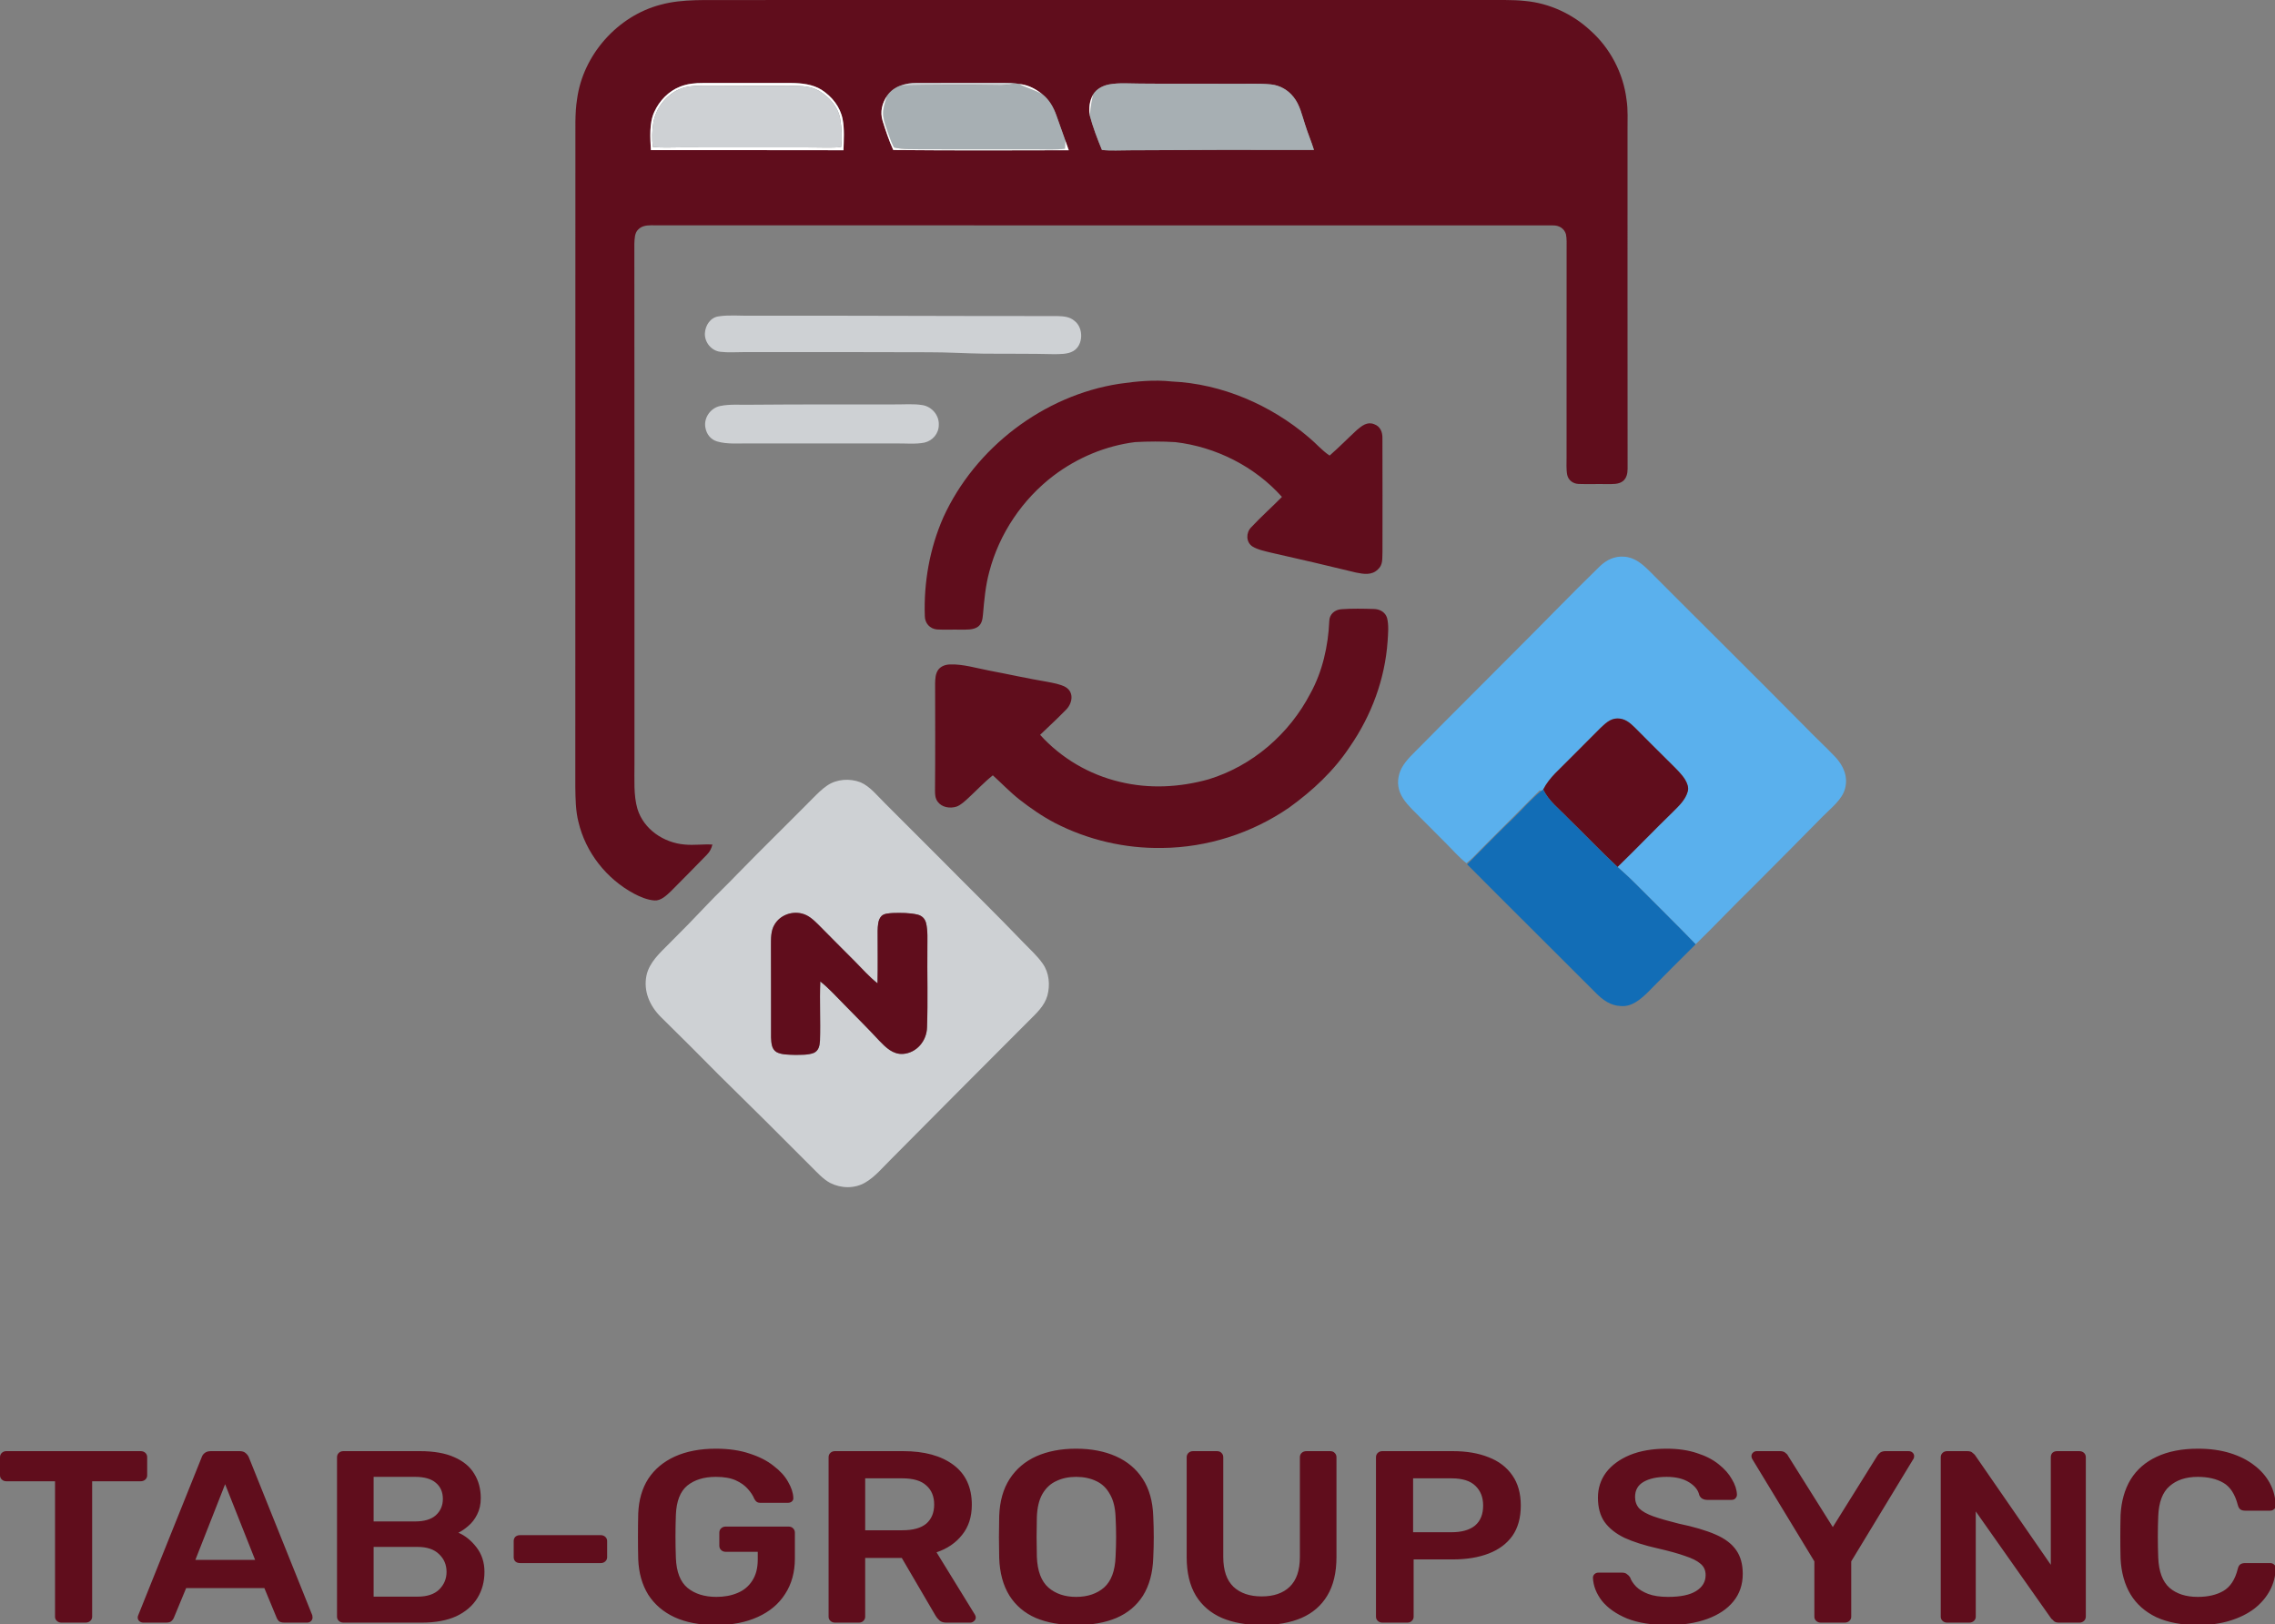 <?xml version="1.0" encoding="UTF-8" standalone="no"?>
<svg
   version="1.1"
   viewBox="0 0 1344.03 959.877"
   width="1344.03pt"
   height="959.877pt"
   id="svg38"
   sodipodi:docname="logo_light.svg"
   inkscape:version="1.3.2 (091e20e, 2023-11-25)"
   xmlns:inkscape="http://www.inkscape.org/namespaces/inkscape"
   xmlns:sodipodi="http://sodipodi.sourceforge.net/DTD/sodipodi-0.dtd"
   xmlns:xlink="http://www.w3.org/1999/xlink"
   xmlns="http://www.w3.org/2000/svg"
   xmlns:svg="http://www.w3.org/2000/svg">
  <rect x="0" y="0" width="1344.03" height="959.877" fill="#808080" stroke="none"/>
  <sodipodi:namedview
     id="namedview38"
     pagecolor="#ffffff"
     bordercolor="#000000"
     borderopacity="0.25"
     inkscape:showpageshadow="2"
     inkscape:pageopacity="0.0"
     inkscape:pagecheckerboard="0"
     inkscape:deskcolor="#d1d1d1"
     inkscape:document-units="pt"
     inkscape:zoom="0.45270994"
     inkscape:cx="755.45061"
     inkscape:cy="910.075"
     inkscape:window-width="2560"
     inkscape:window-height="1387"
     inkscape:window-x="3432"
     inkscape:window-y="25"
     inkscape:window-maximized="0"
     inkscape:current-layer="svg38" />
  <defs
     id="defs1">
    <path
       d="M 0,0 H 1024 V 1024 H 0 Z m 231.37,653.06 c -5.5,-0.33 -10.91,0.52 -16.4,-0.02 -12.34,-1.02 -24.19,-8.94 -27.9,-21.08 -2.37,-8.07 -1.7,-17.6 -1.76,-25.96 0.03,-102.62 0.02,-205.44 -0.06,-308.06 0.15,-2.78 0.1,-6.32 2.32,-8.36 2.04,-2.06 4.61,-2.39 7.38,-2.45 177.68,-0.02 355.4,0.14 533.06,0.07 3.48,-0.08 6.58,1.75 7.6,5.17 0.6,2.78 0.35,5.8 0.4,8.63 -0.02,41 0.02,82 -0.03,122.99 0.06,3.51 -0.29,7.2 0.39,10.65 0.74,3.24 3.46,5.19 6.73,5.33 5.63,0.21 11.29,-0.05 16.93,0.09 3.08,-0.05 6.68,0.25 9.26,-1.76 2.2,-1.8 2.73,-4.53 2.75,-7.24 -0.08,-66.64 -0.02,-133.4 -0.04,-200.06 -0.06,-6.14 0.36,-12.03 -0.59,-18.13 -1.89,-15.58 -9.65,-30.47 -21.4,-40.87 -10.44,-9.73 -24.22,-16.12 -38.45,-17.42 -7.77,-0.85 -15.74,-0.47 -23.56,-0.58 -148.67,0.02 -297.33,-0.01 -446,0.02 -13.47,0.19 -28.11,-0.84 -41.17,2.75 -25.46,6.6 -45.88,29.62 -49.4,55.67 -0.74,4.46 -0.93,9.05 -1.01,13.56 -0.09,131 0.04,262 -0.05,393 0.1,6.83 0.17,14.1 1.86,20.73 4.23,17.96 16.54,33.57 32.74,42.29 3.68,1.95 7.9,3.74 12.09,4.06 3.76,0.33 7.14,-2.93 9.68,-5.33 7.1,-7.24 14.33,-14.37 21.35,-21.68 1.78,-1.83 2.64,-3.54 3.28,-6.01 z m 18.63,-291 c 36.33,-0.01 72.67,-0.07 109,0.09 11.01,-0.03 21.99,0.68 33,0.84 13.67,0.12 27.33,-0.06 41,0.29 3.64,-0.04 8.23,0.1 11.48,-1.78 6.09,-3.45 6.27,-13.67 0.86,-17.85 -2.98,-2.6 -6.54,-2.75 -10.3,-2.89 -60.36,0.06 -120.68,-0.32 -181.04,-0.2 -6.25,0.11 -12.75,-0.57 -18.94,0.38 -4.96,0.66 -7.91,5.38 -8.14,10.07 -0.23,5.26 3.86,10.31 9.16,10.87 4.57,0.56 9.31,0.17 13.92,0.18 z m 317.84,85.57 c -5.98,6.06 -12.38,11.76 -18.19,17.98 -3.08,3.11 -3.12,8.62 0.61,11.21 3.24,2.05 7.49,2.83 11.18,3.77 16.77,3.76 33.5,7.68 50.2,11.75 4.52,0.9 9.23,1.72 12.85,-1.84 3.25,-2.86 2.5,-6.6 2.74,-10.49 -0.01,-22.35 0.09,-44.73 -0.03,-67.08 0.07,-3.66 -1.25,-6.99 -4.91,-8.28 -4.13,-1.64 -7.21,0.96 -10.2,3.45 -5.4,4.99 -10.55,10.28 -16.1,15.1 -4.66,-3.11 -8.08,-7.3 -12.38,-10.82 -22.34,-19.08 -51.32,-31.64 -80.79,-32.95 -10.46,-1.13 -20.71,-0.14 -31.07,1.35 -44.8,6.91 -85.22,37.81 -104,79.01 -8.02,18.28 -11.57,38.33 -10.9,58.25 0.05,4.24 2.95,7.52 7.19,7.92 4.64,0.27 9.32,-0.01 13.97,0.11 3.27,-0.04 7.51,0.27 10.28,-1.76 2.38,-1.84 2.64,-4.5 2.93,-7.28 0.71,-8.31 1.51,-17.06 3.71,-25.12 5.83,-22.45 19.6,-42.9 38.07,-56.91 14.03,-10.57 30.61,-17.55 48.06,-19.76 7.8,-0.43 16.02,-0.48 23.81,0.02 23.88,2.78 46.94,14.4 62.97,32.37 z M 340,416.03 c 5.45,-0.08 11.25,0.57 16.61,-0.49 4.92,-1.13 8.55,-5.44 8.5,-10.55 0.24,-5.58 -4.03,-10.59 -9.46,-11.58 -5.41,-0.94 -11.17,-0.37 -16.65,-0.44 -28.33,0.01 -56.67,-0.05 -85,0.19 -5.94,0.15 -12.25,-0.47 -18.07,0.75 -5.69,1.18 -9.79,7.01 -8.71,12.76 0.68,3.92 3.09,7.06 6.98,8.2 5.87,1.74 12.71,1.08 18.8,1.15 29,-0.01 58,0.02 87,0.01 z m 336.84,248.04 c 3.61,-2.86 6.52,-6.23 9.77,-9.46 11.19,-11.23 22.41,-22.31 33.53,-33.61 l 0.84,0.4 c -5.63,4.46 -10.37,10.07 -15.49,15.1 -9.63,9.2 -18.87,18.82 -28.26,28.25 25.2,25.38 50.77,50.65 76.04,75.98 4.11,4.17 8.63,7.49 14.72,7.75 6.36,0.57 11.38,-3.7 15.67,-7.81 9.49,-9.6 18.98,-19.2 28.59,-28.69 11.61,-11.3 22.71,-23.1 34.32,-34.41 13.7,-13.64 27.24,-27.43 40.83,-41.18 4.65,-4.77 11.68,-10.03 13.2,-16.78 1.7,-6.96 -1.17,-13.3 -5.87,-18.33 -5.84,-6.15 -12.13,-11.87 -18,-18.01 -30.33,-30.67 -61.03,-60.97 -91.47,-91.53 -4.32,-4.28 -8.91,-8.41 -15.3,-8.79 -5.57,-0.46 -10.4,1.9 -14.33,5.68 -17.42,16.95 -34.21,34.44 -51.43,51.57 -18.09,18.24 -36.36,36.3 -54.37,54.62 -3.83,3.94 -8.52,8.02 -11.17,12.83 -2.42,4.52 -3.02,9.94 -1.04,14.74 1.96,4.84 5.99,8.73 9.63,12.36 5.65,5.68 11.28,11.39 16.97,17.04 4.26,4.18 7.9,8.58 12.62,12.28 z M 424.96,588.22 c 4.97,-4.78 10.07,-9.44 14.89,-14.4 4.07,-3.69 5.58,-10.6 0.14,-13.82 -3.25,-1.8 -7.3,-2.4 -10.91,-3.13 -11.52,-1.92 -22.89,-4.49 -34.36,-6.65 -7.38,-1.41 -15.28,-3.83 -22.79,-3.6 -2.74,0.05 -5.47,0.91 -7.17,3.17 -1.67,2.4 -1.76,5.33 -1.83,8.15 0.04,21.04 0.13,42.09 -0.06,63.12 0,2.38 0.08,4.58 1.51,6.59 2.5,3.48 7.26,4.2 11.16,3.01 2.63,-0.97 4.96,-3.23 7.01,-5.1 4.82,-4.44 9.36,-9.33 14.48,-13.41 5.23,4.73 10.06,9.83 15.6,14.21 6.62,5.18 13.61,10.02 21.07,13.93 19.48,10.04 41.39,15.15 63.3,14.78 26.76,-0.25 53.15,-8.72 75.17,-23.91 13.94,-10.08 26.39,-21.67 35.91,-36.1 12.65,-18.37 20.6,-39.73 22.17,-62.03 0.28,-4.45 0.81,-9.51 -0.31,-13.86 -1.04,-3.52 -4.38,-5.27 -7.88,-5.32 -6.34,-0.18 -12.75,-0.33 -19.07,0.14 -3.89,0.23 -7.14,2.95 -7.19,7 -0.63,14.63 -4.01,29.79 -11.12,42.69 -12.47,24.01 -34.19,42.85 -60.16,50.82 -17.15,4.79 -35.15,5.73 -52.52,1.49 -18.04,-4.26 -34.62,-14 -47.04,-27.77 z m -91.64,40.46 c -4.33,-4.23 -8.89,-10.1 -14.55,-12.44 -6.23,-2.39 -14.02,-1.91 -19.59,1.94 -3.09,2.06 -5.86,4.89 -8.47,7.52 -14.92,15.09 -30.11,29.91 -44.92,45.1 -5.69,5.99 -11.73,11.61 -17.39,17.62 -7.44,7.88 -15.01,15.65 -22.7,23.28 -5.36,5.41 -11.6,10.94 -13.28,18.7 -1.93,9.37 1.98,18.1 8.56,24.62 11.46,11.22 22.76,22.58 34.03,33.97 18.35,17.98 36.54,36.12 54.68,54.32 3.4,3.37 7.02,7.45 11.27,9.72 6.48,3.27 14.43,3.45 20.76,-0.29 5.54,-3.23 10.2,-8.77 14.73,-13.29 27.25,-27.42 54.45,-54.87 81.81,-82.19 4.41,-4.42 9.25,-8.72 11.01,-14.95 1.68,-6.22 1.07,-13.49 -2.74,-18.85 -3.17,-4.59 -7.59,-8.52 -11.45,-12.54 -15.81,-16.5 -32.21,-32.47 -48.27,-48.74 -11.16,-11.16 -22.33,-22.33 -33.49,-33.5 z"
       id="p0" />
    <path
       d="m 242,154.02 c 148.67,-0.03 297.33,0 446,-0.02 7.82,0.11 15.79,-0.27 23.56,0.58 14.23,1.3 28.01,7.69 38.45,17.42 11.75,10.4 19.51,25.29 21.4,40.87 0.95,6.1 0.53,11.99 0.59,18.13 0.02,66.66 -0.04,133.42 0.04,200.06 -0.02,2.71 -0.55,5.44 -2.75,7.24 -2.58,2.01 -6.18,1.71 -9.26,1.76 -5.64,-0.14 -11.3,0.12 -16.93,-0.09 -3.27,-0.14 -5.99,-2.09 -6.73,-5.33 -0.68,-3.45 -0.33,-7.14 -0.39,-10.65 0.05,-40.99 0.01,-81.99 0.03,-122.99 -0.05,-2.83 0.2,-5.85 -0.4,-8.63 -1.02,-3.42 -4.12,-5.25 -7.6,-5.17 -177.66,0.07 -355.38,-0.09 -533.06,-0.07 -2.77,0.06 -5.34,0.39 -7.38,2.45 -2.22,2.04 -2.17,5.58 -2.32,8.36 0.08,102.62 0.09,205.44 0.06,308.06 0.06,8.36 -0.61,17.89 1.76,25.96 3.71,12.14 15.56,20.06 27.9,21.08 5.49,0.54 10.9,-0.31 16.4,0.02 -0.64,2.47 -1.5,4.18 -3.28,6.01 -7.02,7.31 -14.25,14.44 -21.35,21.68 -2.54,2.4 -5.92,5.66 -9.68,5.33 -4.19,-0.32 -8.41,-2.11 -12.09,-4.06 -16.2,-8.72 -28.51,-24.33 -32.74,-42.29 -1.69,-6.63 -1.76,-13.9 -1.86,-20.73 0.09,-131 -0.04,-262 0.05,-393 0.08,-4.51 0.27,-9.1 1.01,-13.56 3.52,-26.05 23.94,-49.07 49.4,-55.67 13.06,-3.59 27.7,-2.56 41.17,-2.75 z m -46.99,88.7 c 37.95,0.03 75.83,-0.06 113.79,0.05 0.15,-6.03 0.64,-12.35 -0.5,-18.29 -1.42,-7.37 -6.23,-13.33 -12.4,-17.38 -5.21,-3.3 -11.85,-4.01 -17.89,-4.06 -17.34,0 -34.68,0.02 -52.02,0 -4.72,-0.03 -9.38,0.41 -13.79,2.19 -6.72,2.61 -12.21,8.33 -15.14,14.85 -3.15,6.66 -2.38,15.44 -2.05,22.64 z m 147.63,-38.17 c -3.2,1.08 -6.17,3.24 -8.07,6.05 -2.98,4.42 -4.25,9.48 -2.68,14.7 1.83,5.83 3.79,11.78 6.32,17.34 34.56,0.32 69.14,0.25 103.69,0.13 -0.69,-1.95 -1.41,-3.89 -2.08,-5.84 -1.74,-4.86 -3.5,-9.7 -5.18,-14.57 -1.72,-4.91 -4.21,-9.37 -8.33,-12.65 -3.65,-2.94 -7.71,-5.2 -12.4,-5.91 -0.93,-0.18 -1.86,-0.31 -2.8,-0.41 -2.37,-0.28 -4.76,-0.4 -7.15,-0.39 -17.33,0.03 -34.68,-0.04 -52.01,0.03 -3.28,-0.02 -6.22,0.45 -9.31,1.52 z m 113.67,5.28 c -2.21,3.82 -2.6,7.97 -2.03,12.29 1.82,6.91 4.49,13.87 7.22,20.48 5.43,0.6 10.95,0.17 16.5,0.2 36.25,-0.26 72.51,-0.29 108.75,-0.19 -1.57,-5.09 -3.71,-9.98 -5.27,-15.08 -1.84,-5.54 -3.06,-11.57 -6.8,-16.2 -3.29,-4.19 -8.01,-6.89 -13.33,-7.45 -7.71,-0.77 -15.6,-0.26 -23.35,-0.37 -18,-0.15 -36,0.09 -54,-0.12 -5.96,0 -12.32,-0.58 -18.19,0.49 -3.67,0.66 -7.57,2.65 -9.5,5.95 z"
       id="p1" />
    <path
       d="m 225.99,203.04 c 17.34,0.02 34.68,0 52.02,0 6.04,0.05 12.68,0.76 17.89,4.06 6.17,4.05 10.98,10.01 12.4,17.38 1.14,5.94 0.65,12.26 0.5,18.29 -37.96,-0.11 -75.84,-0.02 -113.79,-0.05 -0.33,-7.2 -1.1,-15.98 2.05,-22.64 2.93,-6.52 8.42,-12.24 15.14,-14.85 4.41,-1.78 9.07,-2.22 13.79,-2.19 z m -29.81,37.8 c 5.65,0.6 11.16,0.21 16.82,0.23 25.67,0.06 51.33,0 77,0.04 5.9,-0.03 11.64,0.38 17.4,-0.22 0.63,-5.52 0.4,-11.2 -0.55,-16.68 -1.26,-7.09 -6.46,-12.98 -12.54,-16.54 -4.76,-2.77 -9.95,-2.85 -15.31,-2.97 -17,-0.08 -34,0.05 -51,-0.11 -5.6,0.03 -11.74,-0.02 -16.89,2.46 -7.55,3.64 -13.22,11.15 -14.63,19.42 -0.83,4.75 -0.9,9.59 -0.3,14.37 z"
       id="p2" />
    <path
       d="m 351.95,203.03 c 17.33,-0.07 34.68,0 52.01,-0.03 2.39,-0.01 4.78,0.11 7.15,0.39 -3.04,0.38 -6.03,0.94 -9.1,1.04 -19.78,-0.31 -39.59,-0.25 -59.37,0.12 3.09,-1.07 6.03,-1.54 9.31,-1.52 z"
       id="p3" />
    <path
       d="m 411.11,203.39 c 0.94,0.1 1.87,0.23 2.8,0.41 l -1.35,-0.02 c 4.56,2.08 9.34,3.46 13.75,5.93 4.12,3.28 6.61,7.74 8.33,12.65 1.68,4.87 3.44,9.71 5.18,14.57 0.03,1.65 -0.07,3.29 -0.18,4.93 -5.62,0.75 -10.99,0.36 -16.64,0.38 -22.33,0.03 -44.66,-0.04 -67,-0.02 -5.77,-0.15 -11.81,0.26 -17.36,-1.06 -1.92,-3.67 -3.12,-7.56 -4.49,-11.45 -0.94,-2.8 -1.99,-5.84 -1.95,-8.82 0.03,-3.45 1.25,-7.05 2.37,-10.29 1.9,-2.81 4.87,-4.97 8.07,-6.05 19.78,-0.37 39.59,-0.43 59.37,-0.12 3.07,-0.1 6.06,-0.66 9.1,-1.04 z"
       id="p4" />
    <path
       d="m 484,203.39 c 18,0.21 36,-0.03 54,0.12 7.75,0.11 15.64,-0.4 23.35,0.37 5.32,0.56 10.04,3.26 13.33,7.45 3.74,4.63 4.96,10.66 6.8,16.2 1.56,5.1 3.7,9.99 5.27,15.08 -36.24,-0.1 -72.5,-0.07 -108.75,0.19 -5.55,-0.03 -11.07,0.4 -16.5,-0.2 -2.73,-6.61 -5.4,-13.57 -7.22,-20.48 0.49,-4.12 1.03,-8.26 2.03,-12.29 1.93,-3.3 5.83,-5.29 9.5,-5.95 5.87,-1.07 12.23,-0.49 18.19,-0.49 z"
       id="p5" />
    <path
       d="m 412.56,203.78 1.35,0.02 c 4.69,0.71 8.75,2.97 12.4,5.91 -4.41,-2.47 -9.19,-3.85 -13.75,-5.93 z"
       id="p6" />
    <path
       d="m 228,204.59 c 17,0.16 34,0.03 51,0.11 5.36,0.12 10.55,0.2 15.31,2.97 6.08,3.56 11.28,9.45 12.54,16.54 0.95,5.48 1.18,11.16 0.55,16.68 -5.76,0.6 -11.5,0.19 -17.4,0.22 -25.67,-0.04 -51.33,0.02 -77,-0.04 -5.66,-0.02 -11.17,0.37 -16.82,-0.23 -0.6,-4.78 -0.53,-9.62 0.3,-14.37 1.41,-8.27 7.08,-15.78 14.63,-19.42 5.15,-2.48 11.29,-2.43 16.89,-2.46 z"
       id="p7" />
    <path
       d="m 456.31,209.83 c -1,4.03 -1.54,8.17 -2.03,12.29 -0.57,-4.32 -0.18,-8.47 2.03,-12.29 z"
       id="p8" />
    <path
       d="m 334.57,210.6 c -1.12,3.24 -2.34,6.84 -2.37,10.29 -0.04,2.98 1.01,6.02 1.95,8.82 1.37,3.89 2.57,7.78 4.49,11.45 5.55,1.32 11.59,0.91 17.36,1.06 22.34,-0.02 44.67,0.05 67,0.02 5.65,-0.02 11.02,0.37 16.64,-0.38 0.11,-1.64 0.21,-3.28 0.18,-4.93 0.67,1.95 1.39,3.89 2.08,5.84 -34.55,0.12 -69.13,0.19 -103.69,-0.13 -2.53,-5.56 -4.49,-11.51 -6.32,-17.34 -1.57,-5.22 -0.3,-10.28 2.68,-14.7 z"
       id="p9" />
    <path
       d="m 235.06,340.94 c 6.19,-0.95 12.69,-0.27 18.94,-0.38 60.36,-0.12 120.68,0.26 181.04,0.2 3.76,0.14 7.32,0.29 10.3,2.89 5.41,4.18 5.23,14.4 -0.86,17.85 -3.25,1.88 -7.84,1.74 -11.48,1.78 -13.67,-0.35 -27.33,-0.17 -41,-0.29 -11.01,-0.16 -21.99,-0.87 -33,-0.84 -36.33,-0.16 -72.67,-0.1 -109,-0.09 -4.61,-0.01 -9.35,0.38 -13.92,-0.18 -5.3,-0.56 -9.39,-5.61 -9.16,-10.87 0.23,-4.69 3.18,-9.41 8.14,-10.07 z"
       id="p10" />
    <path
       d="m 502.82,379.43 c 29.47,1.31 58.45,13.87 80.79,32.95 4.3,3.52 7.72,7.71 12.38,10.82 5.55,-4.82 10.7,-10.11 16.1,-15.1 2.99,-2.49 6.07,-5.09 10.2,-3.45 3.66,1.29 4.98,4.62 4.91,8.28 0.12,22.35 0.02,44.73 0.03,67.08 -0.24,3.89 0.51,7.63 -2.74,10.49 -3.62,3.56 -8.33,2.74 -12.85,1.84 -16.7,-4.07 -33.43,-7.99 -50.2,-11.75 -3.69,-0.94 -7.94,-1.72 -11.18,-3.77 -3.73,-2.59 -3.69,-8.1 -0.61,-11.21 5.81,-6.22 12.21,-11.92 18.19,-17.98 -16.03,-17.97 -39.09,-29.59 -62.97,-32.37 -7.79,-0.5 -16.01,-0.45 -23.81,-0.02 -17.45,2.21 -34.03,9.19 -48.06,19.76 -18.47,14.01 -32.24,34.46 -38.07,56.91 -2.2,8.06 -3,16.81 -3.71,25.12 -0.29,2.78 -0.55,5.44 -2.93,7.28 -2.77,2.03 -7.01,1.72 -10.28,1.76 -4.65,-0.12 -9.33,0.16 -13.97,-0.11 -4.24,-0.4 -7.14,-3.68 -7.19,-7.92 -0.67,-19.92 2.88,-39.97 10.9,-58.25 18.78,-41.2 59.2,-72.1 104,-79.01 10.36,-1.49 20.61,-2.48 31.07,-1.35 z"
       id="p11" />
    <path
       d="m 254,393.16 c 28.33,-0.24 56.67,-0.18 85,-0.19 5.48,0.07 11.24,-0.5 16.65,0.44 5.43,0.99 9.7,6 9.46,11.58 0.05,5.11 -3.58,9.42 -8.5,10.55 -5.36,1.06 -11.16,0.41 -16.61,0.49 -29,0.01 -58,-0.02 -87,-0.01 -6.09,-0.07 -12.93,0.59 -18.8,-1.15 -3.89,-1.14 -6.3,-4.28 -6.98,-8.2 -1.08,-5.75 3.02,-11.58 8.71,-12.76 5.82,-1.22 12.13,-0.6 18.07,-0.75 z"
       id="p12" />
    <path
       d="m 769.96,482.95 c 6.39,0.38 10.98,4.51 15.3,8.79 30.44,30.56 61.14,60.86 91.47,91.53 5.87,6.14 12.16,11.86 18,18.01 4.7,5.03 7.57,11.37 5.87,18.33 -1.52,6.75 -8.55,12.01 -13.2,16.78 -13.59,13.75 -27.13,27.54 -40.83,41.18 -11.61,11.31 -22.71,23.11 -34.32,34.41 -11.82,-12.24 -24.04,-24.12 -36.01,-36.22 -3.26,-3.29 -6.71,-6.35 -10.14,-9.46 11.03,-10.7 21.66,-21.81 32.68,-32.52 3.57,-3.57 7.47,-7.15 8.83,-12.2 0.64,-2.31 -0.35,-4.72 -1.48,-6.71 -2.01,-3.37 -5.16,-6.31 -7.91,-9.08 -7.37,-7.3 -14.73,-14.62 -22.03,-21.99 -2.92,-2.86 -5.85,-5.3 -10.19,-5.25 -4.32,-0.02 -7.5,3.29 -10.4,6.05 -5.92,6.09 -12.04,11.96 -17.97,18.02 -5.58,5.86 -11.7,10.56 -15.46,17.93 -0.39,0.29 -0.79,0.57 -1.19,0.85 l -0.84,-0.4 c -11.12,11.3 -22.34,22.38 -33.53,33.61 -3.25,3.23 -6.16,6.6 -9.77,9.46 -4.72,-3.7 -8.36,-8.1 -12.62,-12.28 -5.69,-5.65 -11.32,-11.36 -16.97,-17.04 -3.64,-3.63 -7.67,-7.52 -9.63,-12.36 -1.98,-4.8 -1.38,-10.22 1.04,-14.74 2.65,-4.81 7.34,-8.89 11.17,-12.83 18.01,-18.32 36.28,-36.38 54.37,-54.62 17.22,-17.13 34.01,-34.62 51.43,-51.57 3.93,-3.78 8.76,-6.14 14.33,-5.68 z"
       id="p13" />
    <path
       d="m 602.99,513.99 c 6.32,-0.47 12.73,-0.32 19.07,-0.14 3.5,0.05 6.84,1.8 7.88,5.32 1.12,4.35 0.59,9.41 0.31,13.86 -1.57,22.3 -9.52,43.66 -22.17,62.03 -9.52,14.43 -21.97,26.02 -35.91,36.1 -22.02,15.19 -48.41,23.66 -75.17,23.91 -21.91,0.37 -43.82,-4.74 -63.3,-14.78 -7.46,-3.91 -14.45,-8.75 -21.07,-13.93 -5.54,-4.38 -10.37,-9.48 -15.6,-14.21 -5.12,4.08 -9.66,8.97 -14.48,13.41 -2.05,1.87 -4.38,4.13 -7.01,5.1 -3.9,1.19 -8.66,0.47 -11.16,-3.01 -1.43,-2.01 -1.51,-4.21 -1.51,-6.59 0.19,-21.03 0.1,-42.08 0.06,-63.12 0.07,-2.82 0.16,-5.75 1.83,-8.15 1.7,-2.26 4.43,-3.12 7.17,-3.17 7.51,-0.23 15.41,2.19 22.79,3.6 11.47,2.16 22.84,4.73 34.36,6.65 3.61,0.73 7.66,1.33 10.91,3.13 5.44,3.22 3.93,10.13 -0.14,13.82 -4.82,4.96 -9.92,9.62 -14.89,14.4 12.42,13.77 29,23.51 47.04,27.77 17.37,4.24 35.37,3.3 52.52,-1.49 25.97,-7.97 47.69,-26.81 60.16,-50.82 7.11,-12.9 10.49,-28.06 11.12,-42.69 0.05,-4.05 3.3,-6.77 7.19,-7 z"
       id="p14" />
    <path
       d="m 766,578.55 c 4.34,-0.05 7.27,2.39 10.19,5.25 7.3,7.37 14.66,14.69 22.03,21.99 2.75,2.77 5.9,5.71 7.91,9.08 1.13,1.99 2.12,4.4 1.48,6.71 -1.36,5.05 -5.26,8.63 -8.83,12.2 -11.02,10.71 -21.65,21.82 -32.68,32.52 -10.05,-9.39 -19.54,-19.4 -29.4,-28.99 -5.36,-5.62 -11.02,-9.7 -14.53,-16.76 3.76,-7.37 9.88,-12.07 15.46,-17.93 5.93,-6.06 12.05,-11.93 17.97,-18.02 2.9,-2.76 6.08,-6.07 10.4,-6.05 z"
       id="p15" />
    <path
       d="m 318.77,616.24 c 5.66,2.34 10.22,8.21 14.55,12.44 11.16,11.17 22.33,22.34 33.49,33.5 16.06,16.27 32.46,32.24 48.27,48.74 3.86,4.02 8.28,7.95 11.45,12.54 3.81,5.36 4.42,12.63 2.74,18.85 -1.76,6.23 -6.6,10.53 -11.01,14.95 -27.36,27.32 -54.56,54.77 -81.81,82.19 -4.53,4.52 -9.19,10.06 -14.73,13.29 -6.33,3.74 -14.28,3.56 -20.76,0.29 -4.25,-2.27 -7.87,-6.35 -11.27,-9.72 -18.14,-18.2 -36.33,-36.34 -54.68,-54.32 -11.27,-11.39 -22.57,-22.75 -34.03,-33.97 -6.58,-6.52 -10.49,-15.25 -8.56,-24.62 1.68,-7.76 7.92,-13.29 13.28,-18.7 7.69,-7.63 15.26,-15.4 22.7,-23.28 5.66,-6.01 11.7,-11.63 17.39,-17.62 14.81,-15.19 30,-30.01 44.92,-45.1 2.61,-2.63 5.38,-5.46 8.47,-7.52 5.57,-3.85 13.36,-4.33 19.59,-1.94 z M 295.1,733.95 c 5.27,4.17 9.46,9 14.21,13.73 6.9,7.11 13.98,14.04 20.69,21.33 3.84,3.95 7.9,8.07 13.88,7.77 8.15,-0.56 14.11,-7.72 14.28,-15.72 0.56,-15.66 0.04,-31.39 0.21,-47.06 -0.04,-4.79 0.35,-9.97 -0.79,-14.64 -0.7,-2.57 -2.38,-4.22 -4.95,-4.9 -4.74,-1.13 -9.83,-1.09 -14.68,-0.96 -2.1,0.19 -5.14,0.19 -6.71,1.8 -2.1,2.13 -2.17,5.85 -2.27,8.64 -0.03,10.37 0.17,20.75 -0.07,31.11 -4.91,-3.85 -8.8,-8.37 -13.18,-12.77 -7.3,-7.37 -14.67,-14.66 -21.93,-22.07 -2.84,-2.78 -5.69,-5.47 -9.68,-6.42 -6.04,-1.45 -12.69,1.02 -15.95,6.4 -2.39,3.79 -2.17,8.5 -2.2,12.81 0.11,18.02 -0.01,36.05 0.05,54.06 0.19,3.15 0.22,6.82 3.27,8.65 3.08,1.64 7.3,1.49 10.71,1.63 3.64,-0.05 7.82,0.16 11.26,-1.16 2.95,-1.37 3.44,-4.18 3.66,-7.13 0.38,-11.69 -0.28,-23.42 0.19,-35.1 z"
       id="p16" />
    <path
       d="m 722.17,620.55 c 3.51,7.06 9.17,11.14 14.53,16.76 9.86,9.59 19.35,19.6 29.4,28.99 3.43,3.11 6.88,6.17 10.14,9.46 11.97,12.1 24.19,23.98 36.01,36.22 -9.61,9.49 -19.1,19.09 -28.59,28.69 -4.29,4.11 -9.31,8.38 -15.67,7.81 -6.09,-0.26 -10.61,-3.58 -14.72,-7.75 -25.27,-25.33 -50.84,-50.6 -76.04,-75.98 9.39,-9.43 18.63,-19.05 28.26,-28.25 5.12,-5.03 9.86,-10.64 15.49,-15.1 0.4,-0.28 0.8,-0.56 1.19,-0.85 z"
       id="p17" />
    <path
       d="m 284.11,693.79 c 3.99,0.95 6.84,3.64 9.68,6.42 7.26,7.41 14.63,14.7 21.93,22.07 4.38,4.4 8.27,8.92 13.18,12.77 0.24,-10.36 0.04,-20.74 0.07,-31.11 0.1,-2.79 0.17,-6.51 2.27,-8.64 1.57,-1.61 4.61,-1.61 6.71,-1.8 4.85,-0.13 9.94,-0.17 14.68,0.96 2.57,0.68 4.25,2.33 4.95,4.9 1.14,4.67 0.75,9.85 0.79,14.64 -0.17,15.67 0.35,31.4 -0.21,47.06 -0.17,8 -6.13,15.16 -14.28,15.72 -5.98,0.3 -10.04,-3.82 -13.88,-7.77 -6.71,-7.29 -13.79,-14.22 -20.69,-21.33 -4.75,-4.73 -8.94,-9.56 -14.21,-13.73 -0.47,11.68 0.19,23.41 -0.19,35.1 -0.22,2.95 -0.71,5.76 -3.66,7.13 -3.44,1.32 -7.62,1.11 -11.26,1.16 -3.41,-0.14 -7.63,0.01 -10.71,-1.63 -3.05,-1.83 -3.08,-5.5 -3.27,-8.65 -0.06,-18.01 0.06,-36.04 -0.05,-54.06 0.03,-4.31 -0.19,-9.02 2.2,-12.81 3.26,-5.38 9.91,-7.85 15.95,-6.4 z"
       id="p18" />
  </defs>
  <g
     id="g38"
     transform="translate(189.515,-154)">
    <use
       fill="#4e595e"
       xlink:href="#p1"
       id="use21"
       style="fill:#600d1c;fill-opacity:1" />
    <use
       fill="#ffffff"
       xlink:href="#p2"
       id="use22" />
    <use
       fill="#ced1d4"
       xlink:href="#p3"
       id="use23" />
    <use
       fill="#a7afb3"
       xlink:href="#p4"
       id="use24" />
    <use
       fill="#a7afb3"
       xlink:href="#p5"
       id="use25" />
    <use
       fill="#ffffff"
       xlink:href="#p6"
       id="use26" />
    <use
       fill="#ced1d4"
       xlink:href="#p7"
       id="use27" />
    <use
       fill="#ffffff"
       xlink:href="#p8"
       id="use28" />
    <use
       fill="#ffffff"
       xlink:href="#p9"
       id="use29" />
    <use
       fill="#ced1d4"
       xlink:href="#p10"
       id="use30" />
    <use
       fill="#4e595e"
       xlink:href="#p11"
       id="use31"
       style="fill:#600d1c;fill-opacity:1" />
    <use
       fill="#ced1d4"
       xlink:href="#p12"
       id="use32" />
    <use
       fill="#5ab0ed"
       xlink:href="#p13"
       id="use33" />
    <use
       fill="#4e595e"
       xlink:href="#p14"
       id="use34"
       style="fill:#600d1c;fill-opacity:1" />
    <use
       fill="#ffffff"
       xlink:href="#p15"
       id="use35"
       style="fill:#600d1c;fill-opacity:1" />
    <use
       fill="#ced1d4"
       xlink:href="#p16"
       id="use36" />
    <use
       fill="#126db6"
       xlink:href="#p17"
       id="use37" />
    <use
       fill="#a7afb3"
       xlink:href="#p18"
       id="use38"
       style="fill:#600d1c;fill-opacity:1" />
  </g>
  <path
     style="font-weight:500;font-size:150px;font-family:Rubik;-inkscape-font-specification:'Rubik Medium';fill:#600d1c;stroke-width:7.564"
     d="m 34.95,993.59 q -1.5,0 -2.55,-1.05 -1.05,-1.05 -1.05,-2.55 v -82.95 H 3.6 q -1.5,0 -2.55,-1.05 -1.05,-1.05 -1.05,-2.55 v -11.1 q 0,-1.65 1.05,-2.7 1.05,-1.05 2.55,-1.05 h 76.5 q 1.65,0 2.7,1.05 1.05,1.05 1.05,2.7 v 11.1 q 0,1.5 -1.05,2.55 -1.05,1.05 -2.7,1.05 H 52.5 v 82.95 q 0,1.5 -1.05,2.55 -1.05,1.05 -2.7,1.05 z m 46.65,0 q -1.2,0 -2.25,-0.9 -0.9,-0.9 -0.9,-2.25 0,-0.6 0.3,-1.35 l 36.15,-96.75 q 0.45,-1.5 1.65,-2.55 1.35,-1.2 3.6,-1.2 h 16.35 q 2.25,0 3.45,1.2 1.2,1.05 1.8,2.55 l 36.15,96.75 q 0.15,0.75 0.15,1.35 0,1.35 -0.9,2.25 -0.9,0.9 -2.1,0.9 h -13.05 q -2.1,0 -3.15,-0.9 -0.9,-1.05 -1.2,-1.95 l -7.05,-18.3 h -44.55 l -7.05,18.3 q -0.3,0.9 -1.35,1.95 -0.9,0.9 -3,0.9 z m 29.7,-38.4 h 34.05 l -17.1,-46.35 z m 84.3,38.4 q -1.5,0 -2.55,-1.05 -1.05,-1.05 -1.05,-2.55 v -97.65 q 0,-1.65 1.05,-2.7 1.05,-1.05 2.55,-1.05 h 43.5 q 12.15,0 19.8,3.75 7.65,3.6 11.25,10.05 3.75,6.45 3.75,15 0,5.7 -2.1,10.05 -1.95,4.2 -4.95,6.9 -2.85,2.7 -5.7,4.2 5.85,2.7 10.35,9 4.5,6.3 4.5,15 0,9 -4.05,16.05 -4.05,7.05 -12,11.1 -7.95,3.9 -19.65,3.9 z m 17.25,-15.9 h 25.05 q 8.1,0 12.3,-4.35 4.2,-4.5 4.2,-10.8 0,-6.6 -4.35,-10.95 -4.2,-4.35 -12.15,-4.35 h -25.05 z m 0,-46.05 h 23.55 q 7.95,0 11.85,-3.75 4.05,-3.9 4.05,-10.05 0,-6.3 -4.05,-9.9 -3.9,-3.6 -11.85,-3.6 h -23.55 z m 83.4,25.5 q -1.65,0 -2.7,-1.05 -0.9,-1.05 -0.9,-2.55 v -9.9 q 0,-1.5 0.9,-2.55 1.05,-1.05 2.7,-1.05 h 46.05 q 1.5,0 2.55,1.05 1.05,1.05 1.05,2.55 v 9.9 q 0,1.5 -1.05,2.55 -1.05,1.05 -2.55,1.05 z m 111.6,37.95 q -13.8,0 -23.55,-4.8 -9.6,-4.8 -15,-13.8 -5.25,-9.15 -5.7,-21.75 -0.15,-6.45 -0.15,-13.8 0,-7.5 0.15,-14.1 0.45,-12.45 5.7,-21.3 5.4,-8.85 15.15,-13.65 9.9,-4.8 23.4,-4.8 10.95,0 19.2,3 8.25,2.85 13.65,7.5 5.55,4.5 8.25,9.75 2.85,5.25 3,9.75 0.15,1.35 -0.75,2.25 -0.9,0.9 -2.4,0.9 h -15.45 q -1.5,0 -2.25,-0.6 -0.75,-0.6 -1.35,-1.8 -1.2,-3.15 -3.75,-6.15 -2.55,-3.15 -6.9,-5.25 -4.35,-2.1 -11.25,-2.1 -10.2,0 -16.35,5.4 -6,5.4 -6.45,17.85 -0.45,13.05 0,26.4 0.45,12.75 6.6,18.3 6.3,5.55 16.5,5.55 6.75,0 12,-2.4 5.4,-2.4 8.4,-7.5 3.15,-5.1 3.15,-13.05 v -4.65 h -18.3 q -1.5,0 -2.55,-1.05 -1.05,-1.05 -1.05,-2.7 v -7.95 q 0,-1.65 1.05,-2.7 1.05,-1.05 2.55,-1.05 h 35.85 q 1.65,0 2.55,1.05 1.05,1.05 1.05,2.7 v 15.75 q 0,12.6 -5.55,21.75 -5.4,9.15 -15.6,14.1 -10.05,4.95 -23.85,4.95 z m 67.8,-1.5 q -1.5,0 -2.55,-1.05 -1.05,-1.05 -1.05,-2.55 v -97.65 q 0,-1.65 1.05,-2.7 1.05,-1.05 2.55,-1.05 h 38.85 q 18.15,0 28.65,8.4 10.5,8.4 10.5,24.45 0,11.1 -5.55,18.45 -5.4,7.35 -14.55,10.65 l 21.9,38.25 q 0.45,0.9 0.45,1.65 0,1.35 -1.05,2.25 -0.9,0.9 -2.1,0.9 h -13.65 q -2.55,0 -3.9,-1.35 -1.35,-1.35 -2.1,-2.7 l -19.35,-35.55 h -20.85 v 36 q 0,1.5 -1.05,2.55 -0.9,1.05 -2.55,1.05 z m 17.25,-56.55 h 21.15 q 9.15,0 13.65,-4.05 4.5,-4.2 4.5,-11.7 0,-7.5 -4.5,-11.7 -4.35,-4.35 -13.65,-4.35 h -21.15 z m 120.15,58.05 q -13.35,0 -22.95,-4.35 -9.6,-4.5 -15,-13.65 -5.4,-9.3 -5.85,-23.1 -0.15,-6.45 -0.15,-12.75 0,-6.3 0.15,-12.9 0.45,-13.65 6,-22.8 5.55,-9.15 15.15,-13.8 9.75,-4.65 22.65,-4.65 12.9,0 22.65,4.65 9.75,4.65 15.3,13.8 5.55,9.15 6,22.8 0.3,6.6 0.3,12.9 0,6.3 -0.3,12.75 -0.45,13.8 -5.85,23.1 -5.4,9.15 -15.15,13.65 -9.6,4.35 -22.95,4.35 z m 0,-17.25 q 9.75,0 15.9,-5.7 6.15,-5.85 6.6,-18.9 0.3,-6.6 0.3,-12.15 0,-5.7 -0.3,-12.15 -0.3,-8.7 -3.3,-14.1 -2.85,-5.55 -7.8,-7.95 -4.95,-2.55 -11.4,-2.55 -6.3,0 -11.25,2.55 -4.95,2.4 -7.95,7.95 -2.85,5.4 -3.15,14.1 -0.15,6.45 -0.15,12.15 0,5.55 0.15,12.15 0.45,13.05 6.6,18.9 6.15,5.7 15.75,5.7 z m 105.75,17.25 q -13.05,0 -22.65,-4.35 -9.6,-4.5 -14.85,-13.65 -5.25,-9.3 -5.25,-23.7 v -61.05 q 0,-1.65 1.05,-2.7 1.05,-1.05 2.55,-1.05 h 13.65 q 1.65,0 2.55,1.05 1.05,1.05 1.05,2.7 v 61.05 q 0,12.3 5.85,18.3 5.85,5.85 16.05,5.85 10.2,0 15.9,-5.85 5.85,-6 5.85,-18.3 v -61.05 q 0,-1.65 1.05,-2.7 1.05,-1.05 2.7,-1.05 h 13.5 q 1.65,0 2.55,1.05 1.05,1.05 1.05,2.7 v 61.05 q 0,14.4 -5.25,23.7 -5.1,9.15 -14.7,13.65 -9.45,4.35 -22.65,4.35 z m 68.7,-1.5 q -1.5,0 -2.55,-1.05 -1.05,-1.05 -1.05,-2.55 v -97.65 q 0,-1.65 1.05,-2.7 1.05,-1.05 2.55,-1.05 h 40.2 q 11.7,0 20.4,3.75 8.7,3.6 13.5,11.1 4.8,7.35 4.8,18.45 0,11.25 -4.8,18.6 -4.8,7.2 -13.5,10.8 -8.7,3.6 -20.4,3.6 h -22.35 v 35.1 q 0,1.5 -1.05,2.55 -0.9,1.05 -2.55,1.05 z m 17.55,-55.35 h 21.9 q 8.7,0 13.35,-4.05 4.65,-4.2 4.65,-12.3 0,-7.5 -4.35,-12 -4.35,-4.65 -13.65,-4.65 h -21.9 z m 145.2,56.85 q -13.95,0 -23.4,-4.05 -9.3,-4.2 -14.25,-10.8 -4.8,-6.75 -5.1,-14.1 0,-1.35 0.9,-2.25 0.9,-0.9 2.25,-0.9 h 13.35 q 1.95,0 2.85,0.9 1.05,0.75 1.8,1.95 0.9,2.85 3.45,5.7 2.55,2.7 6.9,4.5 4.5,1.8 11.25,1.8 10.8,0 16.05,-3.6 5.4,-3.6 5.4,-9.75 0,-4.35 -2.85,-6.9 -2.85,-2.7 -8.85,-4.8 -5.85,-2.25 -15.6,-4.65 -11.25,-2.7 -18.9,-6.45 -7.5,-3.9 -11.4,-9.75 -3.75,-5.85 -3.75,-14.85 0,-8.7 4.65,-15.45 4.8,-6.75 13.5,-10.65 8.85,-3.9 21,-3.9 9.75,0 17.25,2.7 7.5,2.55 12.45,6.9 4.95,4.2 7.5,9.15 2.7,4.8 2.85,9.45 0,1.2 -0.9,2.25 -0.75,0.9 -2.25,0.9 h -13.95 q -1.2,0 -2.4,-0.6 -1.2,-0.6 -1.95,-2.25 -0.9,-4.65 -5.85,-7.95 -4.95,-3.3 -12.75,-3.3 -8.1,0 -13.05,3 -4.95,3 -4.95,9.3 0,4.2 2.4,7.05 2.55,2.7 7.95,4.8 5.55,2.1 14.55,4.5 12.75,2.85 20.85,6.6 8.1,3.75 11.85,9.6 3.75,5.7 3.75,14.55 0,9.9 -5.4,16.95 -5.25,6.9 -14.85,10.65 -9.6,3.75 -22.35,3.75 z m 87,-1.5 q -1.5,0 -2.55,-1.05 -1.05,-1.05 -1.05,-2.55 v -33.9 l -35.4,-62.7 q -0.15,-0.3 -0.3,-0.75 -0.15,-0.45 -0.15,-0.9 0,-1.35 0.9,-2.25 0.9,-0.9 2.1,-0.9 h 13.35 q 1.8,0 2.85,0.9 1.2,0.9 1.65,1.95 l 25.5,43.65 25.35,-43.65 q 0.6,-1.05 1.65,-1.95 1.2,-0.9 3,-0.9 h 13.2 q 1.35,0 2.25,0.9 0.9,0.9 0.9,2.25 0,0.45 -0.15,0.9 0,0.45 -0.3,0.75 l -35.4,62.7 v 33.9 q 0,1.5 -1.05,2.55 -1.05,1.05 -2.7,1.05 z m 72,0 q -1.5,0 -2.55,-1.05 -1.05,-1.05 -1.05,-2.55 v -97.65 q 0,-1.65 1.05,-2.7 1.05,-1.05 2.55,-1.05 h 11.55 q 2.1,0 3,1.05 1.05,0.9 1.35,1.35 l 43.2,67.2 v -65.85 q 0,-1.65 0.9,-2.7 1.05,-1.05 2.7,-1.05 h 12.6 q 1.65,0 2.7,1.05 1.05,1.05 1.05,2.7 v 97.5 q 0,1.65 -1.05,2.7 -1.05,1.05 -2.55,1.05 h -11.7 q -2.1,0 -3,-1.05 -0.9,-1.05 -1.35,-1.35 l -43.05,-65.7 v 64.5 q 0,1.5 -1.05,2.55 -1.05,1.05 -2.7,1.05 z m 142.95,1.5 q -13.95,0 -23.7,-4.8 -9.6,-4.95 -14.7,-13.95 -5.1,-9.15 -5.7,-21.9 -0.15,-6.15 -0.15,-13.2 0,-7.05 0.15,-13.5 0.6,-12.6 5.7,-21.75 5.25,-9.15 14.85,-13.95 9.75,-4.95 23.55,-4.95 10.2,0 18.3,2.7 8.1,2.7 13.8,7.5 5.7,4.65 8.85,10.95 3.15,6.3 3.3,13.65 0.15,1.35 -0.9,2.25 -0.9,0.9 -2.25,0.9 h -14.25 q -1.65,0 -2.7,-0.75 -1.05,-0.9 -1.5,-2.85 -2.4,-9.9 -8.25,-13.5 -5.85,-3.6 -14.55,-3.6 -10.05,0 -16.05,5.7 -6,5.55 -6.45,18.45 -0.45,12.3 0,25.2 0.45,12.9 6.45,18.6 6,5.55 16.05,5.55 8.7,0 14.55,-3.6 6,-3.75 8.25,-13.5 0.45,-2.1 1.5,-2.85 1.05,-0.75 2.7,-0.75 h 14.25 q 1.35,0 2.25,0.9 1.05,0.9 0.9,2.25 -0.15,7.35 -3.3,13.65 -3.15,6.3 -8.85,11.1 -5.7,4.65 -13.8,7.35 -8.1,2.7 -18.3,2.7 z"
     id="text1"
     transform="scale(1.037,0.965)"
     aria-label="TAB-GROUP SYNC" />
</svg>
